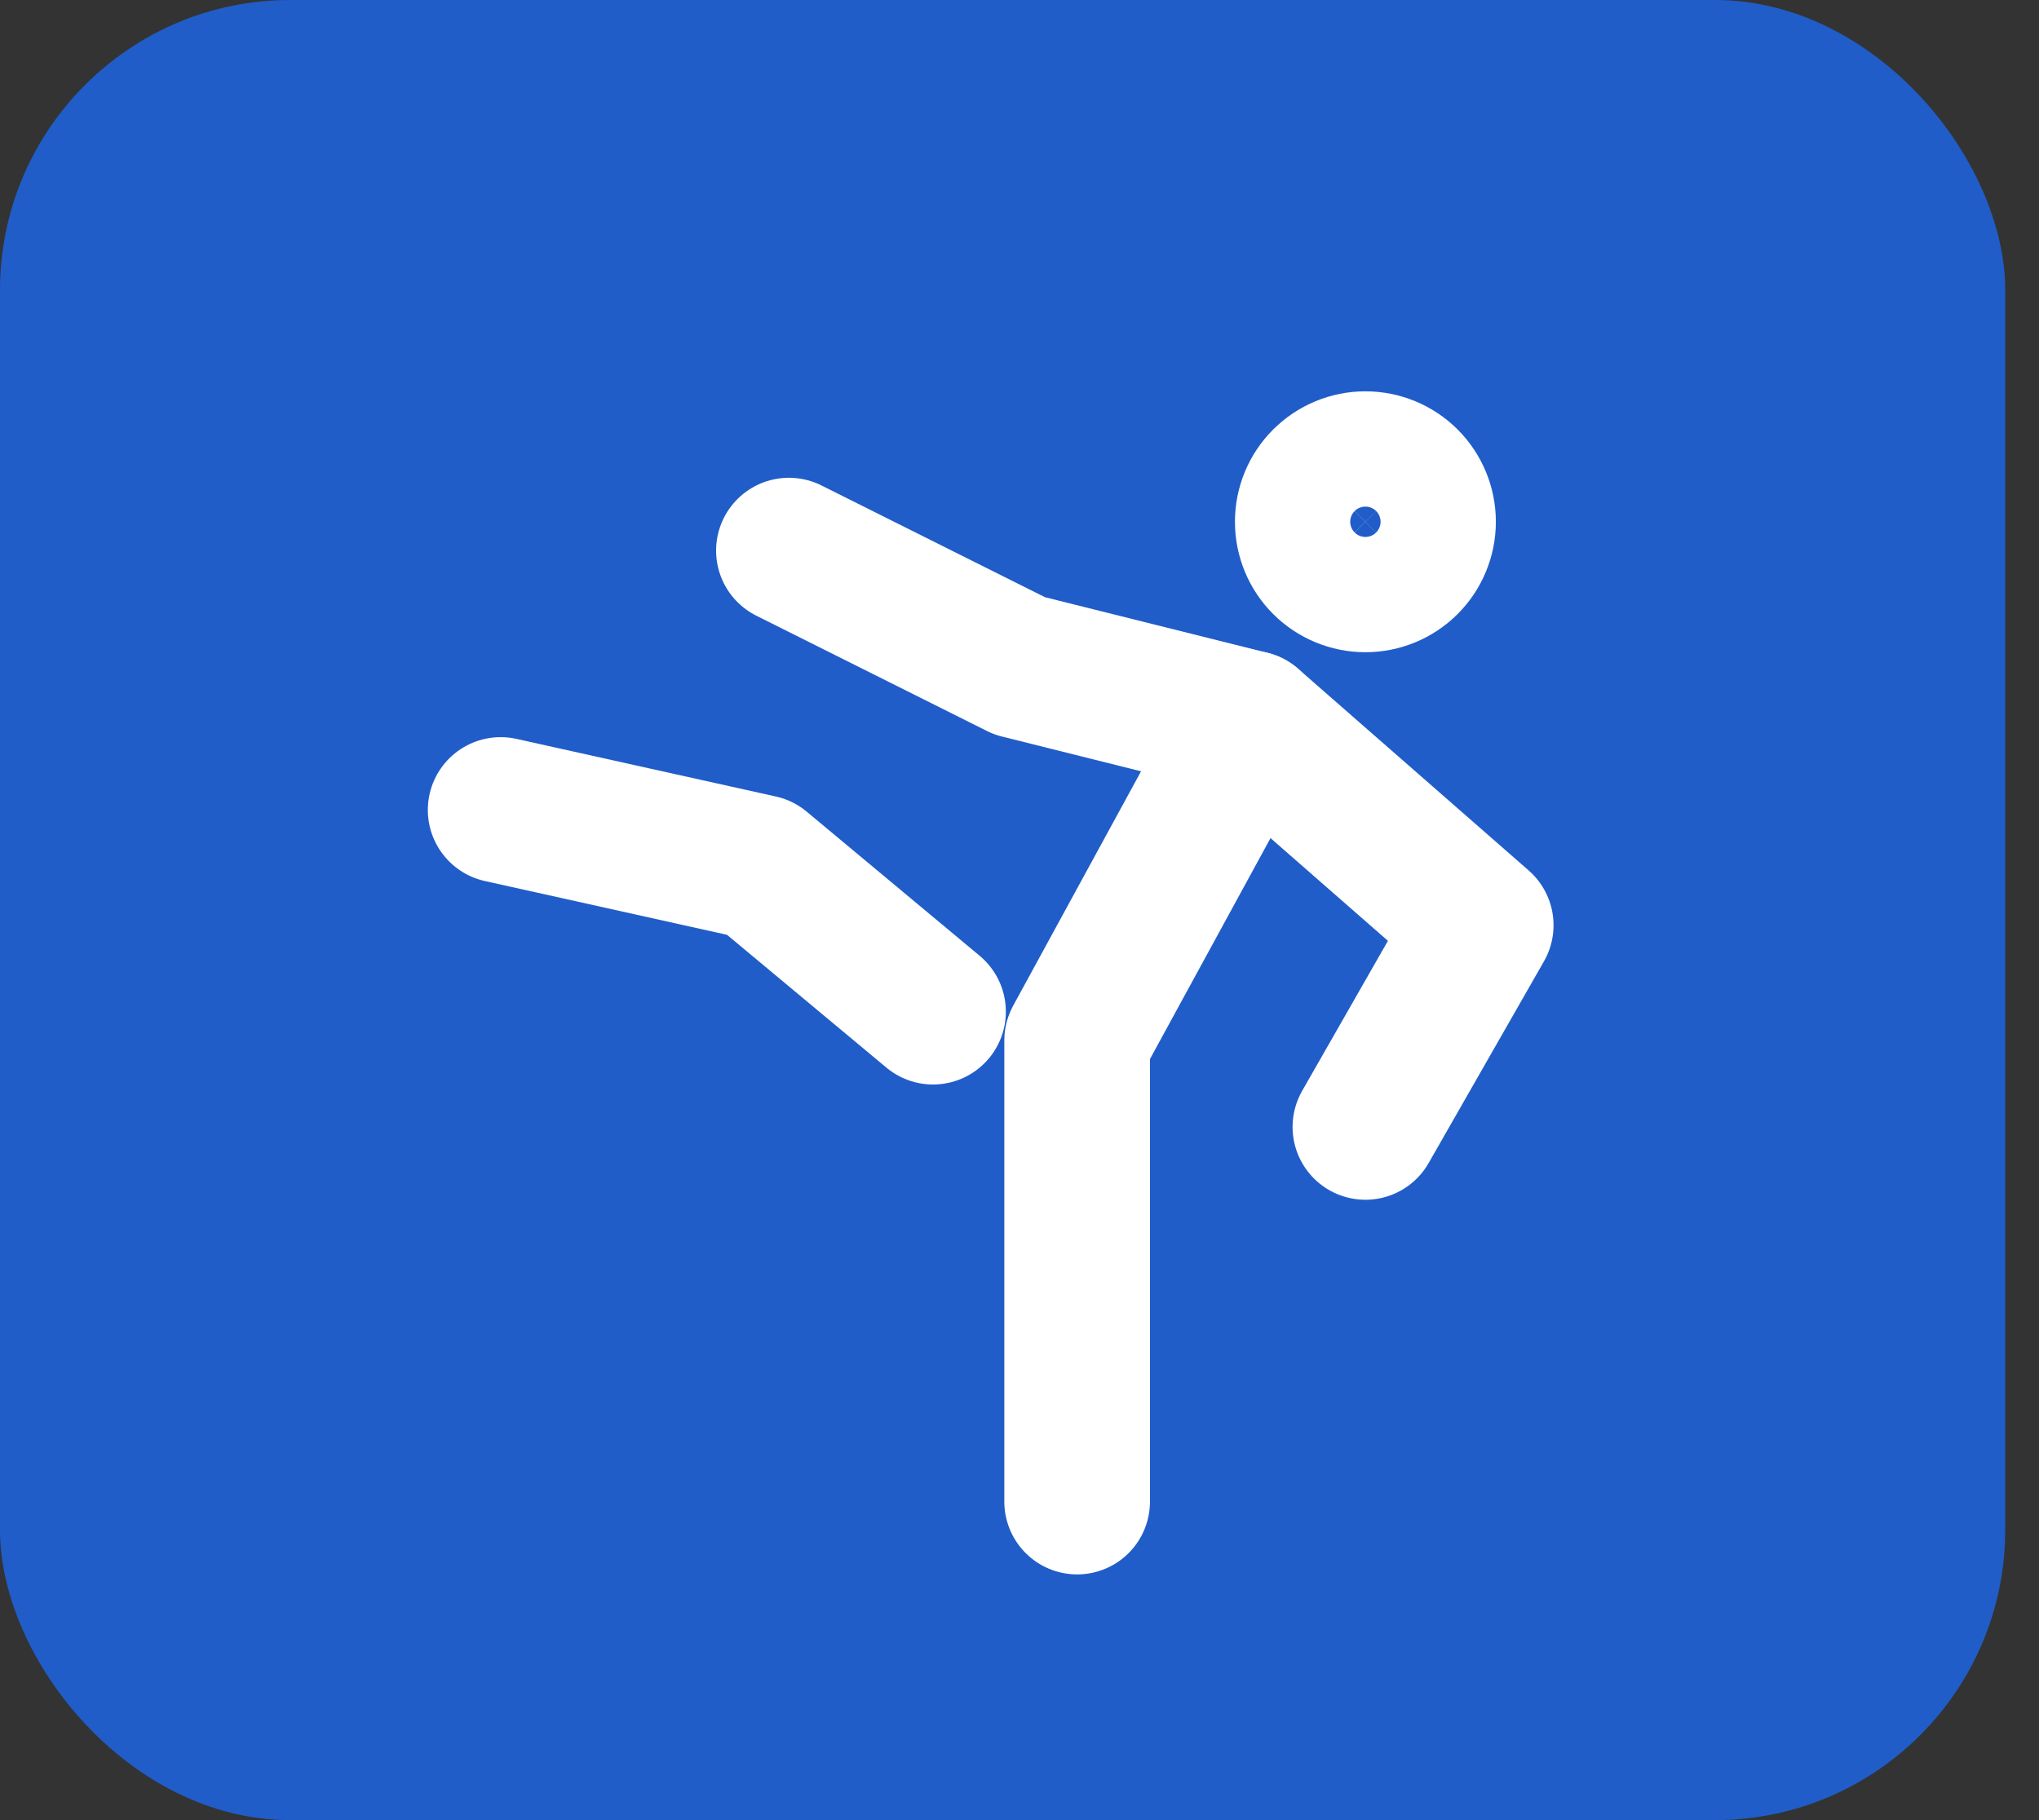 <svg width="56" height="50" viewBox="0 0 56 50" fill="none" xmlns="http://www.w3.org/2000/svg">
<rect x="0" y="0" width="56" height="50" fill="#333333" stroke="none"/>
<rect width="55.072" height="50" rx="7.971" fill="#205DC9"/>
<g clip-path="url(#clip0_11_219)">
<path d="M35.917 14.333C35.917 14.753 36.083 15.156 36.38 15.453C36.677 15.75 37.08 15.917 37.5 15.917C37.92 15.917 38.323 15.75 38.62 15.453C38.916 15.156 39.083 14.753 39.083 14.333C39.083 13.913 38.916 13.511 38.62 13.214C38.323 12.917 37.92 12.75 37.5 12.75C37.08 12.75 36.677 12.917 36.38 13.214C36.083 13.511 35.917 13.913 35.917 14.333Z" stroke="white" stroke-width="4" stroke-linecap="round" stroke-linejoin="round"/>
<path d="M13.75 22.25L20.875 23.833L25.625 27.792" stroke="white" stroke-width="4" stroke-linecap="round" stroke-linejoin="round"/>
<path d="M29.583 41.25V28.583L34.333 19.875" stroke="white" stroke-width="4" stroke-linecap="round" stroke-linejoin="round"/>
<path d="M21.667 15.125L28 18.292L34.333 19.875L40.667 25.417L37.5 30.958" stroke="white" stroke-width="4" stroke-linecap="round" stroke-linejoin="round"/>
</g>
<defs>
<clipPath id="clip0_11_219">
<rect width="38" height="38" fill="white" transform="translate(9 8)"/>
</clipPath>
</defs>
</svg>
